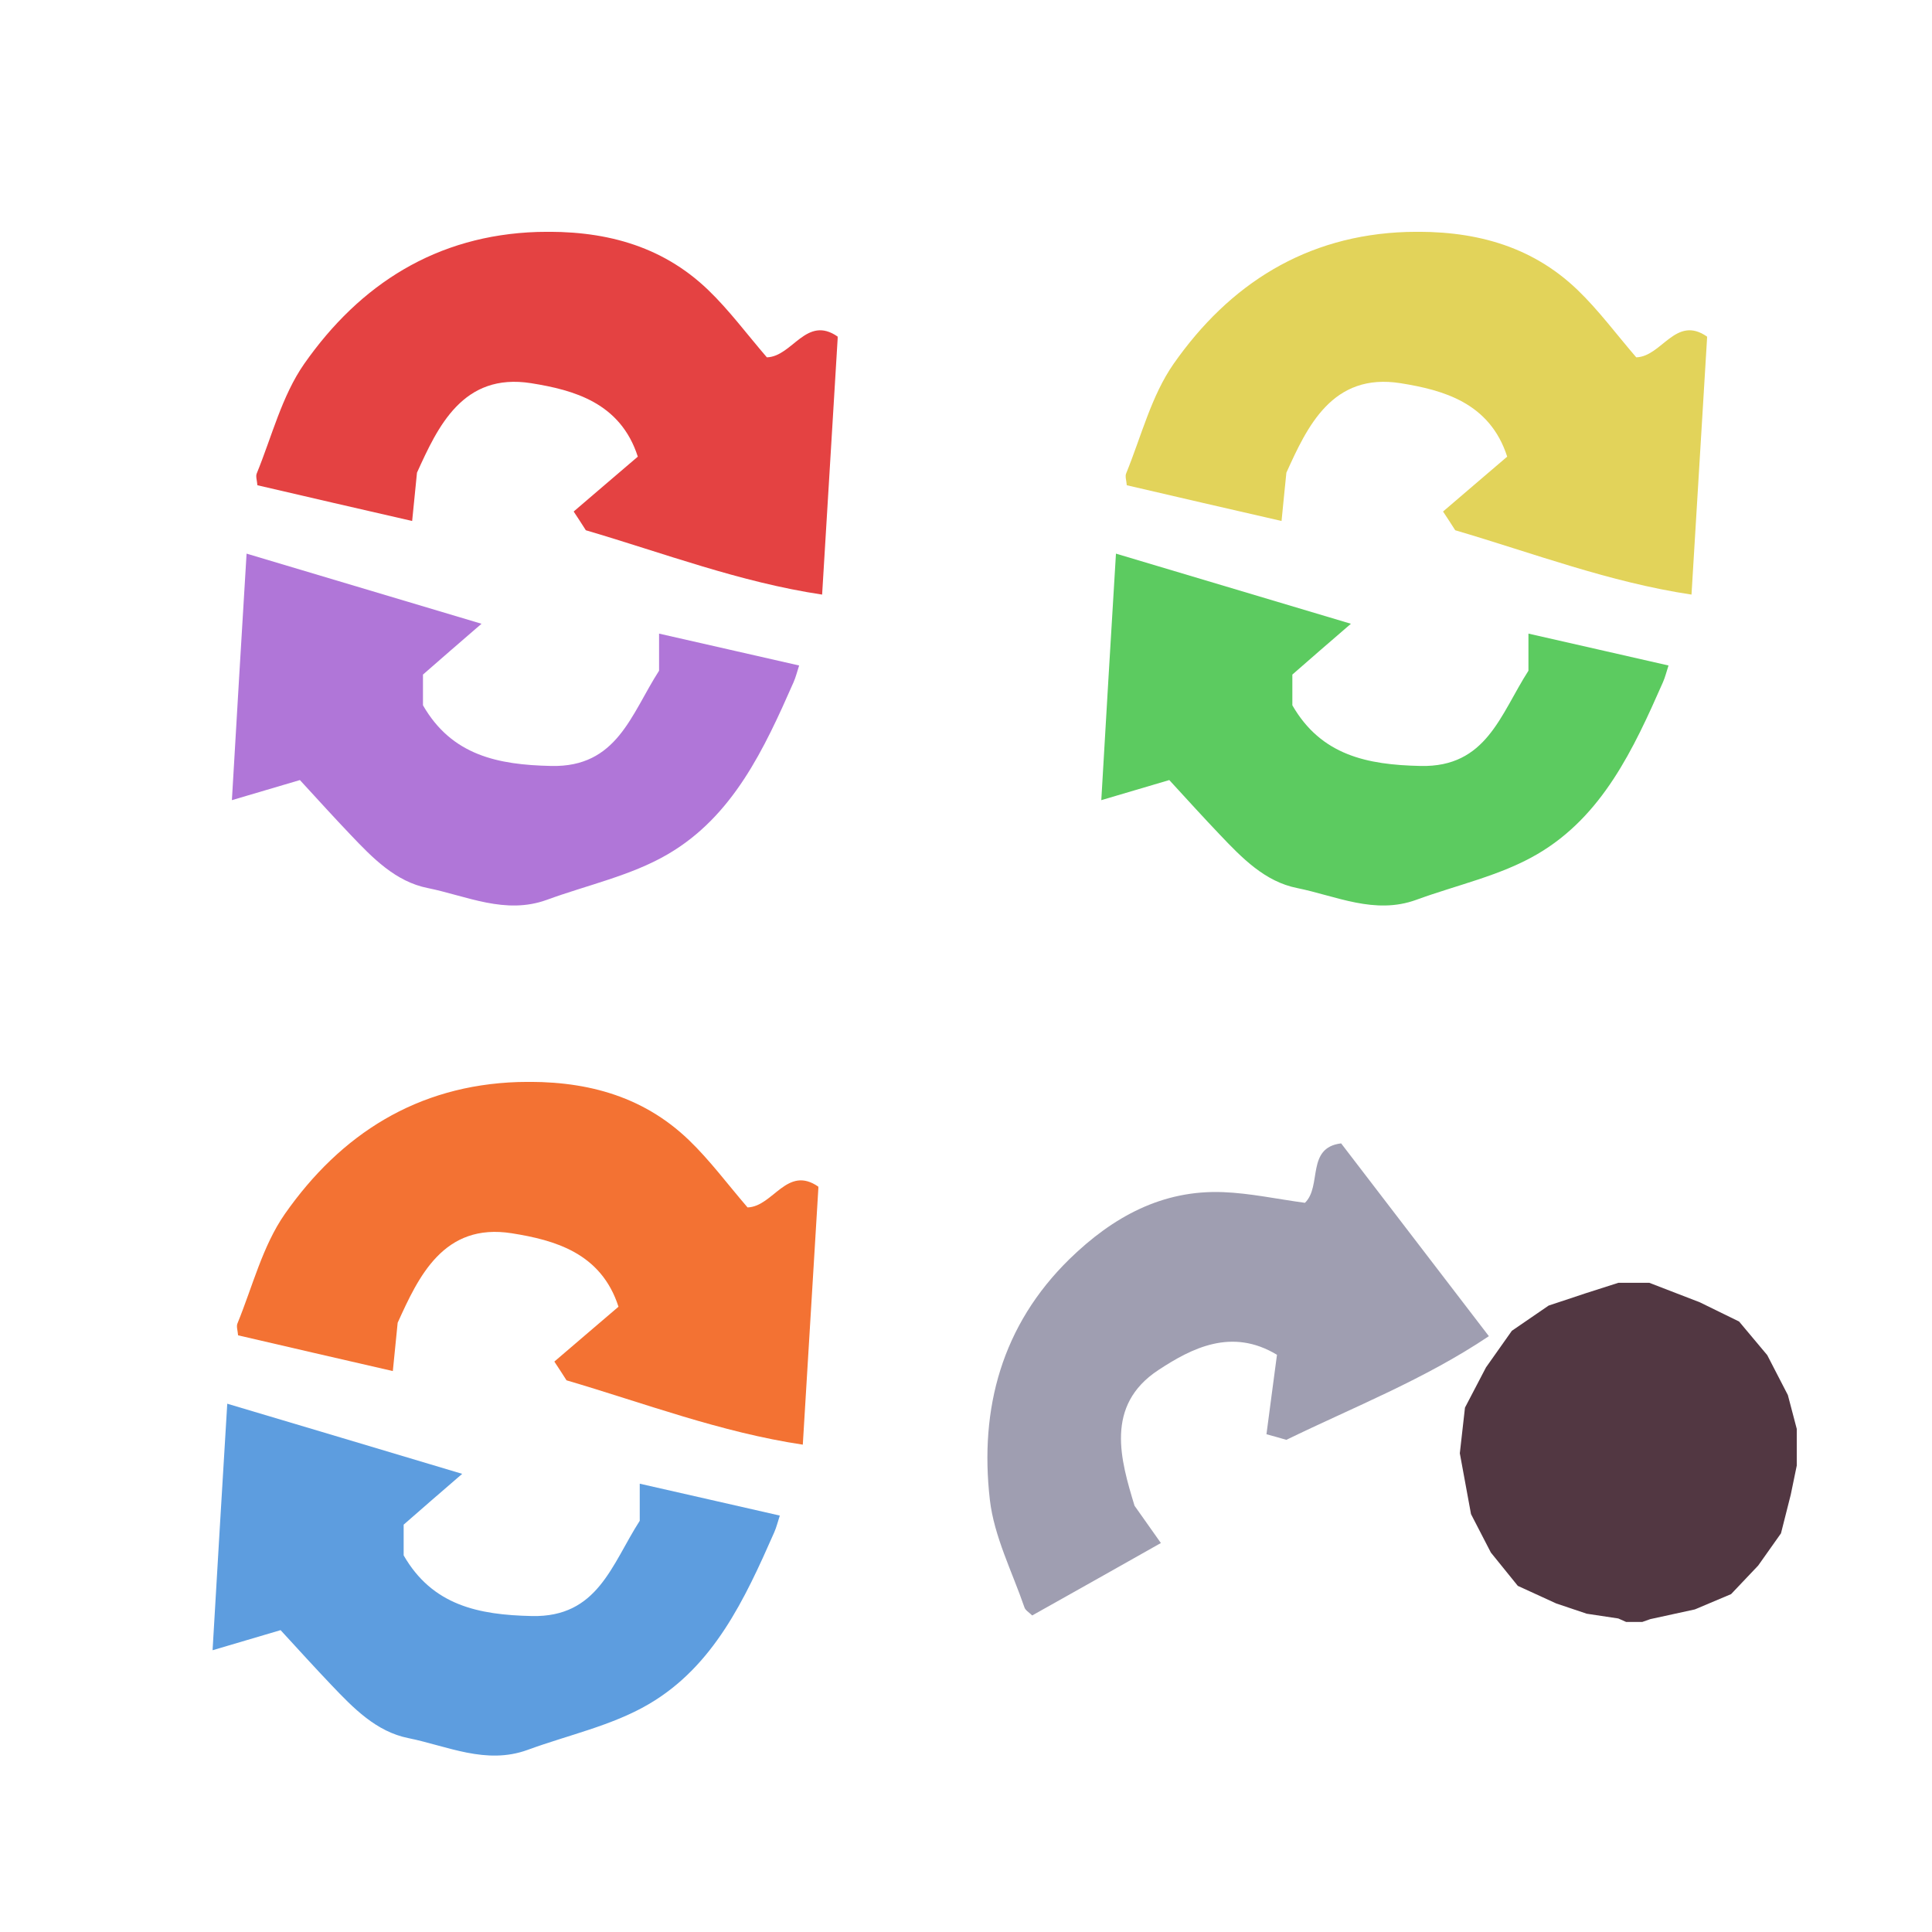 <?xml version="1.0" encoding="iso-8859-1"?>
<!-- Generator: Adobe Illustrator 26.0.1, SVG Export Plug-In . SVG Version: 6.00 Build 0)  -->
<svg version="1.1" xmlns="http://www.w3.org/2000/svg" xmlns:xlink="http://www.w3.org/1999/xlink" x="0px" y="0px"
	 viewBox="0 0 100 100" style="enable-background:new 0 0 100 100;" xml:space="preserve">
<g id="Layer_1">
</g>
<g id="Layer_2">
	<g id="L2_L2_L2_G_x28__T1_L1__x29__00000070825772188668870790000003223108023282843319_">
		<g>
			<defs>
				<rect id="SVGID_1_" x="11" y="12" width="82" height="81.48"/>
			</defs>
			<clipPath id="SVGID_00000154423420089847760350000013430071708864595107_">
				<use xlink:href="#SVGID_1_"  style="overflow:visible;"/>
			</clipPath>
			<g style="clip-path:url(#SVGID_00000154423420089847760350000013430071708864595107_);">
				<defs>
					<rect id="SVGID_00000067218211842125488610000017642907280213248160_" x="11" y="12" width="82" height="81.48"/>
				</defs>
				<clipPath id="SVGID_00000143603499435615905800000001283063980144088496_">
					<use xlink:href="#SVGID_00000067218211842125488610000017642907280213248160_"  style="overflow:visible;"/>
				</clipPath>
				<g style="clip-path:url(#SVGID_00000143603499435615905800000001283063980144088496_);">
					<defs>
						<rect id="SVGID_00000041285296855973194880000016878202642227870908_" x="11" y="12" width="79.96" height="81.48"/>
					</defs>
					<clipPath id="SVGID_00000181049547889133302700000009831588238351785880_">
						<use xlink:href="#SVGID_00000041285296855973194880000016878202642227870908_"  style="overflow:visible;"/>
					</clipPath>
					<g style="opacity:0.96;clip-path:url(#SVGID_00000181049547889133302700000009831588238351785880_);">
						<g>
							<defs>
								<rect id="SVGID_00000106869419318154354450000001994836548415789711_" x="12" y="11.997" width="31.363" height="34.872"/>
							</defs>
							<clipPath id="SVGID_00000114069003027868481920000009580319014685782180_">
								<use xlink:href="#SVGID_00000106869419318154354450000001994836548415789711_"  style="overflow:visible;"/>
							</clipPath>
							<g style="clip-path:url(#SVGID_00000114069003027868481920000009580319014685782180_);">
								<defs>
									<rect id="SVGID_00000067936702456007493100000005322175074600959131_" x="13.264" y="12" width="30.093" height="18.776"/>
								</defs>
								<clipPath id="SVGID_00000176026484755980574630000013851587157124390057_">
									<use xlink:href="#SVGID_00000067936702456007493100000005322175074600959131_"  style="overflow:visible;"/>
								</clipPath>
								<path style="clip-path:url(#SVGID_00000176026484755980574630000013851587157124390057_);fill:#E33A3A;" d="M39.693,18.496
									c1.33-0.04,2.04-2.21,3.67-1.07c-0.27,4.39-0.53,8.73-0.81,13.35c-4.26-0.64-8.21-2.15-12.23-3.33
									c-0.22-0.34-0.4-0.63-0.63-0.97c1.08-0.93,2.19-1.87,3.32-2.84c-0.9-2.8-3.33-3.45-5.51-3.8c-3.55-0.57-4.85,2.27-5.92,4.63
									c-0.1,0.96-0.16,1.62-0.25,2.5c-2.83-0.65-5.4-1.24-8.01-1.85c-0.02-0.25-0.1-0.47-0.03-0.62c0.78-1.91,1.3-4.01,2.45-5.66
									c2.89-4.13,6.85-6.66,12.07-6.83c3.34-0.1,6.39,0.64,8.85,3.01C37.743,16.056,38.643,17.276,39.693,18.496"/>
							</g>
							<g style="clip-path:url(#SVGID_00000114069003027868481920000009580319014685782180_);">
								<defs>
									
										<rect id="SVGID_00000145034152211992485540000017100091008575588524_" x="12.003" y="28.656" width="29.361" height="18.213"/>
								</defs>
								<clipPath id="SVGID_00000154421080582044655360000004951694485358280842_">
									<use xlink:href="#SVGID_00000145034152211992485540000017100091008575588524_"  style="overflow:visible;"/>
								</clipPath>
								<path style="clip-path:url(#SVGID_00000154421080582044655360000004951694485358280842_);fill:#AD70D6;" d="M41.363,34.446
									c-0.1,0.3-0.17,0.6-0.29,0.87c-1.52,3.45-3.13,6.93-6.51,8.9c-1.9,1.11-4.16,1.59-6.26,2.36c-2.15,0.78-4.14-0.2-6.16-0.61
									c-1.67-0.33-2.86-1.56-4-2.76c-0.82-0.86-1.62-1.74-2.62-2.83c-1.02,0.3-2.14,0.63-3.52,1.04c0.24-4.15,0.49-8.3,0.76-12.76
									c4,1.19,7.88,2.35,12.16,3.63c-1.18,1.02-2.12,1.83-3.03,2.63v1.59c1.49,2.59,3.87,3.08,6.63,3.14
									c3.42,0.08,4.13-2.66,5.59-4.93v-1.92C36.563,33.356,38.923,33.886,41.363,34.446"/>
							</g>
						</g>
					</g>
					<g style="opacity:0.96;clip-path:url(#SVGID_00000181049547889133302700000009831588238351785880_);">
						<g>
							<defs>
								<rect id="SVGID_00000183224846045005923660000000761556582813955715_" x="57" y="11.997" width="31.363" height="34.872"/>
							</defs>
							<clipPath id="SVGID_00000131358911514482849050000013434873733821559437_">
								<use xlink:href="#SVGID_00000183224846045005923660000000761556582813955715_"  style="overflow:visible;"/>
							</clipPath>
							<g style="clip-path:url(#SVGID_00000131358911514482849050000013434873733821559437_);">
								<defs>
									<rect id="SVGID_00000106859865758881221610000009562257064649306814_" x="58.264" y="12" width="30.094" height="18.776"/>
								</defs>
								<clipPath id="SVGID_00000003096722703134910340000015923345321723624329_">
									<use xlink:href="#SVGID_00000106859865758881221610000009562257064649306814_"  style="overflow:visible;"/>
								</clipPath>
								<path style="clip-path:url(#SVGID_00000003096722703134910340000015923345321723624329_);fill:#E1D153;" d="M84.692,18.496
									c1.33-0.04,2.04-2.21,3.67-1.07c-0.27,4.39-0.529,8.73-0.81,13.35c-4.259-0.64-8.21-2.15-12.23-3.33
									c-0.22-0.34-0.4-0.63-0.63-0.97c1.08-0.93,2.19-1.87,3.32-2.84c-0.9-2.8-3.33-3.45-5.509-3.8
									c-3.55-0.57-4.851,2.27-5.92,4.63c-0.101,0.96-0.161,1.62-0.25,2.5c-2.83-0.65-5.401-1.24-8.011-1.85
									c-0.02-0.25-0.1-0.47-0.029-0.62c0.779-1.91,1.299-4.01,2.45-5.66c2.889-4.13,6.849-6.66,12.069-6.83
									c3.34-0.1,6.391,0.64,8.851,3.01C82.743,16.056,83.642,17.276,84.692,18.496"/>
							</g>
							<g style="clip-path:url(#SVGID_00000131358911514482849050000013434873733821559437_);">
								<defs>
									
										<rect id="SVGID_00000098206670503185927960000000556175639893333165_" x="57.003" y="28.656" width="29.361" height="18.213"/>
								</defs>
								<clipPath id="SVGID_00000121263048083882503030000017207818262912675231_">
									<use xlink:href="#SVGID_00000098206670503185927960000000556175639893333165_"  style="overflow:visible;"/>
								</clipPath>
								<path style="clip-path:url(#SVGID_00000121263048083882503030000017207818262912675231_);fill:#55C95A;" d="M86.362,34.446
									c-0.1,0.3-0.17,0.6-0.29,0.87c-1.52,3.45-3.13,6.93-6.51,8.9c-1.899,1.11-4.16,1.59-6.26,2.36
									c-2.15,0.78-4.139-0.2-6.16-0.61c-1.67-0.33-2.86-1.56-4-2.76c-0.82-0.86-1.62-1.74-2.62-2.83
									c-1.019,0.3-2.139,0.63-3.519,1.04c0.239-4.15,0.489-8.3,0.759-12.76c4,1.19,7.88,2.35,12.161,3.63
									c-1.181,1.02-2.121,1.83-3.031,2.63v1.59c1.491,2.59,3.87,3.08,6.63,3.14c3.42,0.08,4.13-2.66,5.59-4.93v-1.92
									C81.562,33.356,83.923,33.886,86.362,34.446"/>
							</g>
						</g>
					</g>
					<g style="opacity:0.96;clip-path:url(#SVGID_00000181049547889133302700000009831588238351785880_);">
						<g>
							<defs>
								<rect id="SVGID_00000031924983299797234040000006600421607361939885_" x="11" y="55.997" width="31.363" height="34.872"/>
							</defs>
							<clipPath id="SVGID_00000101819708366283203860000000074995292034462604_">
								<use xlink:href="#SVGID_00000031924983299797234040000006600421607361939885_"  style="overflow:visible;"/>
							</clipPath>
							<g style="clip-path:url(#SVGID_00000101819708366283203860000000074995292034462604_);">
								<defs>
									
										<rect id="SVGID_00000028301607827365584480000004283095841163996826_" x="12.264" y="56.001" width="30.094" height="18.775"/>
								</defs>
								<clipPath id="SVGID_00000160171766188448999400000009719953505424119954_">
									<use xlink:href="#SVGID_00000028301607827365584480000004283095841163996826_"  style="overflow:visible;"/>
								</clipPath>
								<path style="clip-path:url(#SVGID_00000160171766188448999400000009719953505424119954_);fill:#F26C2B;" d="M38.693,62.496
									c1.33-0.04,2.04-2.21,3.67-1.07c-0.27,4.389-0.53,8.73-0.81,13.349c-4.26-0.639-8.21-2.149-12.23-3.33
									c-0.22-0.34-0.4-0.63-0.63-0.97c1.08-0.929,2.19-1.87,3.32-2.839c-0.9-2.8-3.33-3.451-5.51-3.8
									c-3.55-0.57-4.85,2.269-5.92,4.63c-0.1,0.96-0.16,1.62-0.25,2.5c-2.83-0.651-5.4-1.241-8.01-1.85
									c-0.02-0.25-0.1-0.471-0.03-0.62c0.78-1.91,1.3-4.011,2.45-5.66c2.89-4.13,6.85-6.66,12.07-6.83
									c3.34-0.1,6.39,0.639,8.85,3.01C36.743,60.056,37.643,61.275,38.693,62.496"/>
							</g>
							<g style="clip-path:url(#SVGID_00000101819708366283203860000000074995292034462604_);">
								<defs>
									
										<rect id="SVGID_00000137113614517700532830000003818048511625381257_" x="11.003" y="72.656" width="29.361" height="18.212"/>
								</defs>
								<clipPath id="SVGID_00000041296784443162786930000017367731501624240522_">
									<use xlink:href="#SVGID_00000137113614517700532830000003818048511625381257_"  style="overflow:visible;"/>
								</clipPath>
								<path style="clip-path:url(#SVGID_00000041296784443162786930000017367731501624240522_);fill:#5699DE;" d="M40.363,78.446
									c-0.1,0.3-0.17,0.6-0.29,0.87c-1.52,3.449-3.13,6.93-6.51,8.9c-1.9,1.11-4.16,1.589-6.26,2.36
									c-2.15,0.78-4.14-0.2-6.16-0.61c-1.67-0.331-2.86-1.56-4-2.76c-0.82-0.861-1.62-1.74-2.62-2.83
									c-1.02,0.299-2.14,0.63-3.52,1.04c0.24-4.151,0.49-8.3,0.76-12.76c4,1.189,7.88,2.35,12.16,3.63
									c-1.18,1.019-2.12,1.83-3.03,2.63v1.59c1.49,2.589,3.87,3.08,6.63,3.14c3.42,0.079,4.13-2.66,5.59-4.93v-1.92
									C35.563,77.356,37.923,77.885,40.363,78.446"/>
							</g>
						</g>
					</g>
					<g style="opacity:0.96;clip-path:url(#SVGID_00000181049547889133302700000009831588238351785880_);">
						<g>
							<defs>
								<rect id="SVGID_00000176745204581987640070000007287595360933149342_" x="72" y="51.948" width="19.135" height="18.706"/>
							</defs>
							<clipPath id="SVGID_00000101076592485747892490000010903899976480370829_">
								<use xlink:href="#SVGID_00000176745204581987640070000007287595360933149342_"  style="overflow:visible;"/>
							</clipPath>
						</g>
					</g>
					<g style="opacity:0.96;clip-path:url(#SVGID_00000181049547889133302700000009831588238351785880_);">
						<g>
							<defs>
								<rect id="SVGID_00000161612625194406324350000005813441366427847818_" x="54" y="74.948" width="19.135" height="18.706"/>
							</defs>
							<clipPath id="SVGID_00000147912513820442001810000003598742927873386682_">
								<use xlink:href="#SVGID_00000161612625194406324350000005813441366427847818_"  style="overflow:visible;"/>
							</clipPath>
						</g>
					</g>
				</g>
				<polygon style="clip-path:url(#SVGID_00000143603499435615905800000001283063980144088496_);fill:#523742;" points="
					83.766,66.398 82.022,66.956 80.156,67.577 78.253,68.882 76.915,70.776 75.827,72.858 75.561,75.215 75.561,75.226 
					76.139,78.37 77.167,80.36 78.562,82.084 80.55,82.995 82.129,83.526 83.763,83.772 84.169,83.952 85.004,83.952 85.418,83.806 
					87.725,83.303 89.6,82.512 91.004,81.032 92.183,79.366 92.69,77.361 93,75.858 93,73.959 92.539,72.207 91.472,70.141 
					90.015,68.402 87.983,67.407 85.368,66.398 				"/>
				<g style="clip-path:url(#SVGID_00000143603499435615905800000001283063980144088496_);">
					<defs>
						<polygon id="SVGID_00000094583700631704115040000016556041822782680244_" points="45.323,74.351 56.865,87.668 77.622,68.648 
							66.081,55.332 						"/>
					</defs>
					<clipPath id="SVGID_00000053503710211171873690000008285994315548917148_">
						<use xlink:href="#SVGID_00000094583700631704115040000016556041822782680244_"  style="overflow:visible;"/>
					</clipPath>
					<path style="clip-path:url(#SVGID_00000053503710211171873690000008285994315548917148_);fill:#9F9EB1;" d="M67.544,62.258
						c0.892-0.869,0.049-2.856,1.873-3.077c2.512,3.283,5,6.525,7.647,9.979c-3.332,2.236-6.984,3.662-10.482,5.366
						c-0.361-0.101-0.663-0.194-1.03-0.29c0.173-1.342,0.361-2.709,0.544-4.112c-2.342-1.417-4.417-0.341-6.135,0.787
						c-2.799,1.84-1.95,4.675-1.238,7.025c0.522,0.744,0.886,1.249,1.364,1.931c-2.351,1.328-4.487,2.532-6.661,3.749
						c-0.167-0.164-0.358-0.27-0.402-0.42c-0.636-1.847-1.568-3.665-1.789-5.562c-0.546-4.755,0.631-9.052,4.126-12.47
						c2.242-2.182,4.801-3.585,7.955-3.459C64.7,61.76,66.07,62.057,67.544,62.258"/>
				</g>
			</g>
		</g>
	</g>
</g>
</svg>
